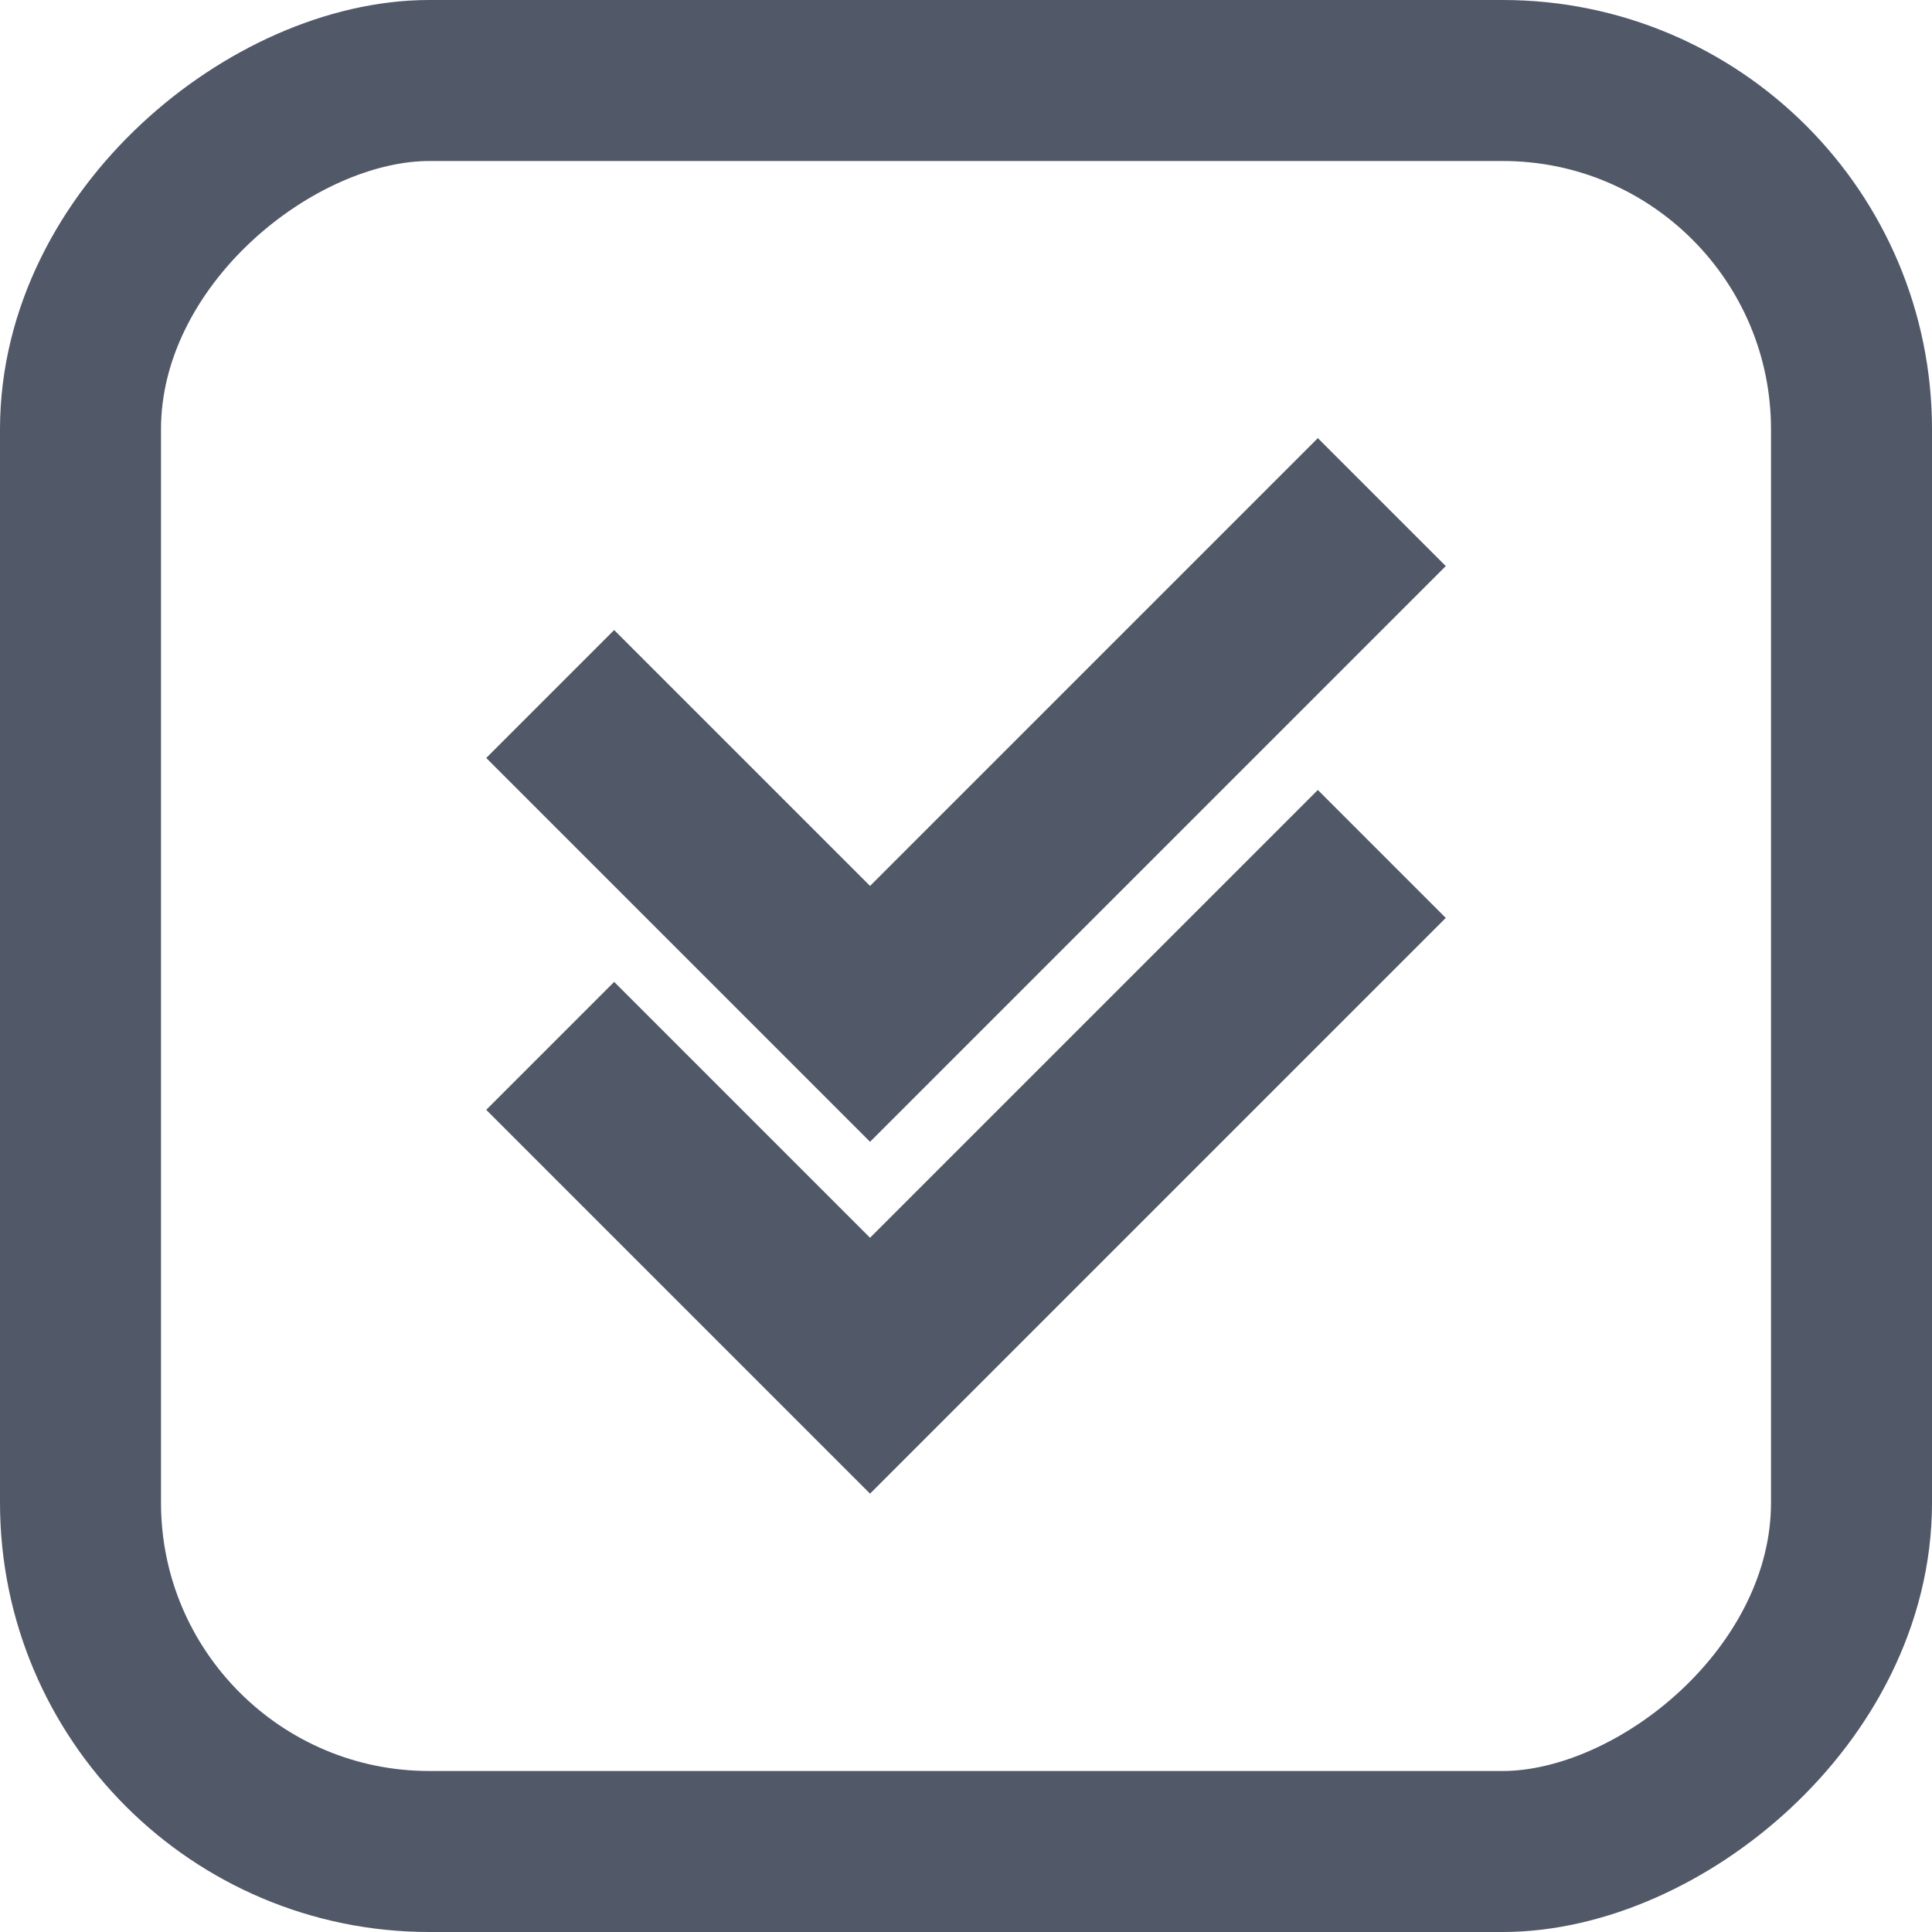 <svg xmlns="http://www.w3.org/2000/svg" width="18" height="18" viewBox="0 0 18 18">
  <g id="Group_74141" data-name="Group 74141" transform="translate(-1227.854 -511)">
    <g id="Rectangle_28076" data-name="Rectangle 28076" transform="translate(1227.854 529) rotate(-90)" fill="none" stroke="#515867" stroke-width="1.5">
      <rect width="18" height="18" rx="4" stroke="none"/>
      <rect x="0.75" y="0.75" width="16.5" height="16.5" rx="3.25" fill="none"/>
    </g>
    <g id="Group_71708" data-name="Group 71708" transform="translate(-0.073 1.711)">
      <path id="check" d="M1,6.98,2.192,5.788,4.576,8.172,8.748,4,9.94,5.192,4.576,10.556Z" transform="translate(1231.457 512.649)" fill="#515867"/>
      <path id="check-2" data-name="check" d="M1,6.98,2.192,5.788,4.576,8.172,8.748,4,9.94,5.192,4.576,10.556Z" transform="translate(1231.457 509.371)" fill="#515867"/>
    </g>
  </g>
</svg>
